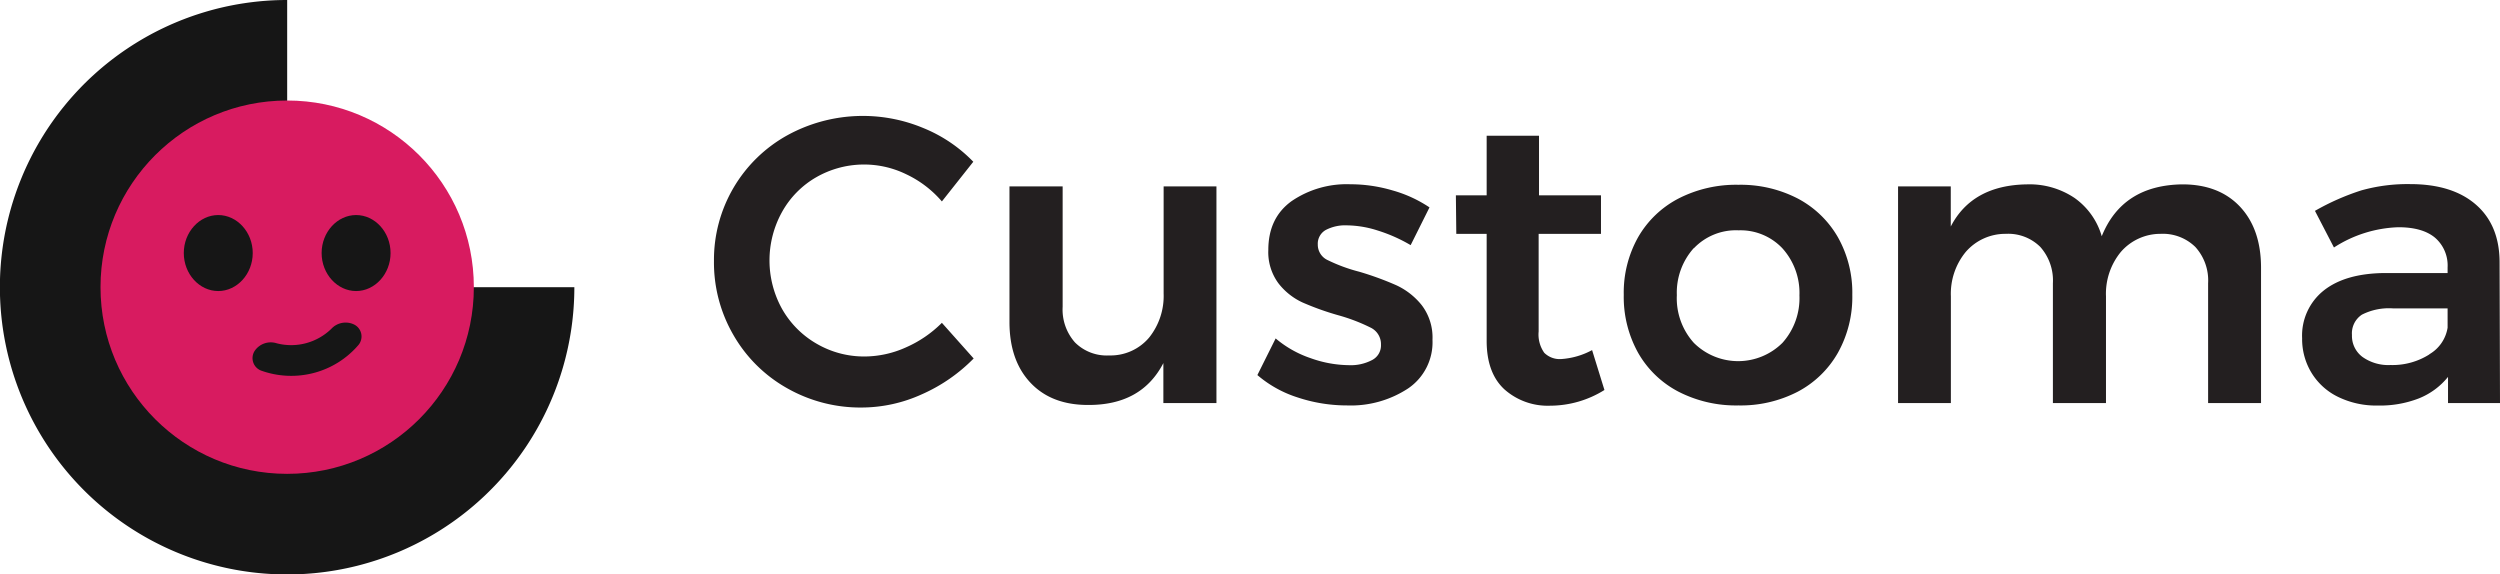 <svg xmlns="http://www.w3.org/2000/svg" viewBox="0 0 477.58 109.72"><defs><style>.cls-1{fill:#231f20;}.cls-2{fill:#161616;}.cls-3{fill:#d81b60;}</style></defs><title>Asset 1</title><g id="Layer_2" data-name="Layer 2"><g id="Layer_1-2" data-name="Layer 1"><path class="cls-1" d="M173.12,33.29a18.37,18.37,0,0,0-17.14.54,17.38,17.38,0,0,0-6.59,6.67,19.08,19.08,0,0,0,0,18.5A17.77,17.77,0,0,0,156,65.66a18,18,0,0,0,9.21,2.44A19.36,19.36,0,0,0,173,66.39a22.37,22.37,0,0,0,6.93-4.72L186,68.48a31.88,31.88,0,0,1-9.91,6.85,27.92,27.92,0,0,1-11.45,2.52,28.33,28.33,0,0,1-14.33-3.72A27.12,27.12,0,0,1,140.11,64a27.58,27.58,0,0,1-3.72-14.13,27.19,27.19,0,0,1,14.13-24.09,30,30,0,0,1,25.89-1.31,27.84,27.84,0,0,1,9.52,6.43l-6,7.58A20.47,20.47,0,0,0,173.12,33.29Z"/><path class="cls-1" d="M232.38,35.61V77H222.24V69.36q-4.17,8.06-14.4,8-7,0-11-4.26t-4-11.61V35.61H203v23a9.45,9.45,0,0,0,2.36,6.81,8.58,8.58,0,0,0,6.54,2.48,9.63,9.63,0,0,0,7.61-3.4,12.71,12.71,0,0,0,2.78-8.44V35.61Z"/><path class="cls-1" d="M263.23,44.05a19.87,19.87,0,0,0-5.92-1,8,8,0,0,0-4.06.89,3,3,0,0,0-1.51,2.75,3.24,3.24,0,0,0,1.89,3,31.3,31.3,0,0,0,6,2.21,58.43,58.43,0,0,1,7.13,2.6,13.43,13.43,0,0,1,4.83,3.79,10.18,10.18,0,0,1,2.06,6.62A10.64,10.64,0,0,1,269,74.2a19.92,19.92,0,0,1-11.69,3.25,29.84,29.84,0,0,1-9.37-1.51,22.07,22.07,0,0,1-7.74-4.29l3.49-7a20.39,20.39,0,0,0,6.65,3.76,22.29,22.29,0,0,0,7.36,1.35,8.71,8.71,0,0,0,4.45-1,3.13,3.13,0,0,0,1.66-2.9,3.5,3.5,0,0,0-1.93-3.25,34.5,34.5,0,0,0-6.27-2.4,53.09,53.09,0,0,1-6.81-2.44,12.38,12.38,0,0,1-4.57-3.64,10,10,0,0,1-1.94-6.38q0-6.12,4.45-9.33a18.63,18.63,0,0,1,11.19-3.22A28.42,28.42,0,0,1,266,36.37a24.6,24.6,0,0,1,7.08,3.25l-3.6,7.21A30,30,0,0,0,263.23,44.05Z"/><path class="cls-1" d="M306.5,74.5a19.62,19.62,0,0,1-10.37,3,12.44,12.44,0,0,1-8.75-3.13Q284,71.24,284,65.11V44.67h-5.8l-.08-7.36H284V25.93h10V37.31h11.84v7.36H293.93V63.32A6.07,6.07,0,0,0,295,67.39a4.18,4.18,0,0,0,3.25,1.2,14.36,14.36,0,0,0,5.89-1.71Z"/><path class="cls-1" d="M343.44,37.93a19.11,19.11,0,0,1,7.66,7.39,21.59,21.59,0,0,1,2.75,11,21.85,21.85,0,0,1-2.75,11.07,19,19,0,0,1-7.66,7.43,23.68,23.68,0,0,1-11.35,2.63,24,24,0,0,1-11.45-2.63,18.89,18.89,0,0,1-7.71-7.43,21.94,21.94,0,0,1-2.74-11.07,21.58,21.58,0,0,1,2.74-11,19,19,0,0,1,7.71-7.39,24.07,24.07,0,0,1,11.45-2.63A23.71,23.71,0,0,1,343.44,37.93Zm-19.86,9.45a12.73,12.73,0,0,0-3.25,9,12.73,12.73,0,0,0,3.25,9.12,12,12,0,0,0,16.92,0,12.78,12.78,0,0,0,3.25-9.06,12.73,12.73,0,0,0-3.25-9A11,11,0,0,0,332.13,44a11.09,11.09,0,0,0-8.55,3.43Z"/><path class="cls-1" d="M427.93,39.5q4,4.29,4,11.65V77H421.82V54.11a9.5,9.5,0,0,0-2.44-6.93,8.86,8.86,0,0,0-6.62-2.51,10,10,0,0,0-7.63,3.48,12.57,12.57,0,0,0-2.82,8.44V77H392.17V54.11a9.65,9.65,0,0,0-2.4-6.93,8.68,8.68,0,0,0-6.58-2.51,10,10,0,0,0-7.69,3.48,12.57,12.57,0,0,0-2.82,8.44V77H362.59V35.61h10.07v7.66q4.09-7.89,14.55-8.05a15.39,15.39,0,0,1,9.1,2.6,13.54,13.54,0,0,1,5.19,7.31q3.94-9.75,15.4-9.91Q423.91,35.22,427.93,39.5Z"/><path class="cls-1" d="M467.65,77V72a13.63,13.63,0,0,1-5.58,4.11,20.47,20.47,0,0,1-7.82,1.36,16.59,16.59,0,0,1-7.62-1.66,12.14,12.14,0,0,1-5.07-4.61,12.38,12.38,0,0,1-1.78-6.58,11,11,0,0,1,4.1-9.1q4.11-3.28,11.61-3.36h12.08v-1.1a7,7,0,0,0-2.4-5.65q-2.4-2-7-2a24,24,0,0,0-12.31,3.87l-3.63-7a46.36,46.36,0,0,1,8.86-3.91,32.7,32.7,0,0,1,9.33-1.2q8,0,12.5,3.87t4.58,10.86l.08,27.1Zm-3.56-9.33a7.17,7.17,0,0,0,3.48-5.07V58.91H457.12a11.42,11.42,0,0,0-5.92,1.2A4.27,4.27,0,0,0,449.3,64a5,5,0,0,0,2,4.18,8.53,8.53,0,0,0,5.38,1.55A13.12,13.12,0,0,0,464.09,67.7Z"/><path class="cls-2" d="M109.72,54.86A54.87,54.87,0,1,1,54.86,0V54.86Z"/><circle class="cls-3" cx="54.86" cy="54.86" r="35.66"/><path class="cls-2" d="M48.28,48.34c0,4-3,7.26-6.59,7.26s-6.58-3.25-6.58-7.26,3-7.26,6.58-7.26S48.28,44.33,48.28,48.34Z"/><path class="cls-2" d="M74.61,48.34c0,4-3,7.26-6.58,7.26s-6.59-3.25-6.59-7.26,3-7.26,6.59-7.26S74.61,44.33,74.61,48.34Z"/><path class="cls-2" d="M67.66,62a2.55,2.55,0,0,1,.86,3.85A16.82,16.82,0,0,1,60,71.23a17,17,0,0,1-10.11-.43A2.55,2.55,0,0,1,48.67,67h0a3.71,3.71,0,0,1,4.19-1.42,11,11,0,0,0,10.45-2.78A3.72,3.72,0,0,1,67.66,62Z"/></g></g></svg>